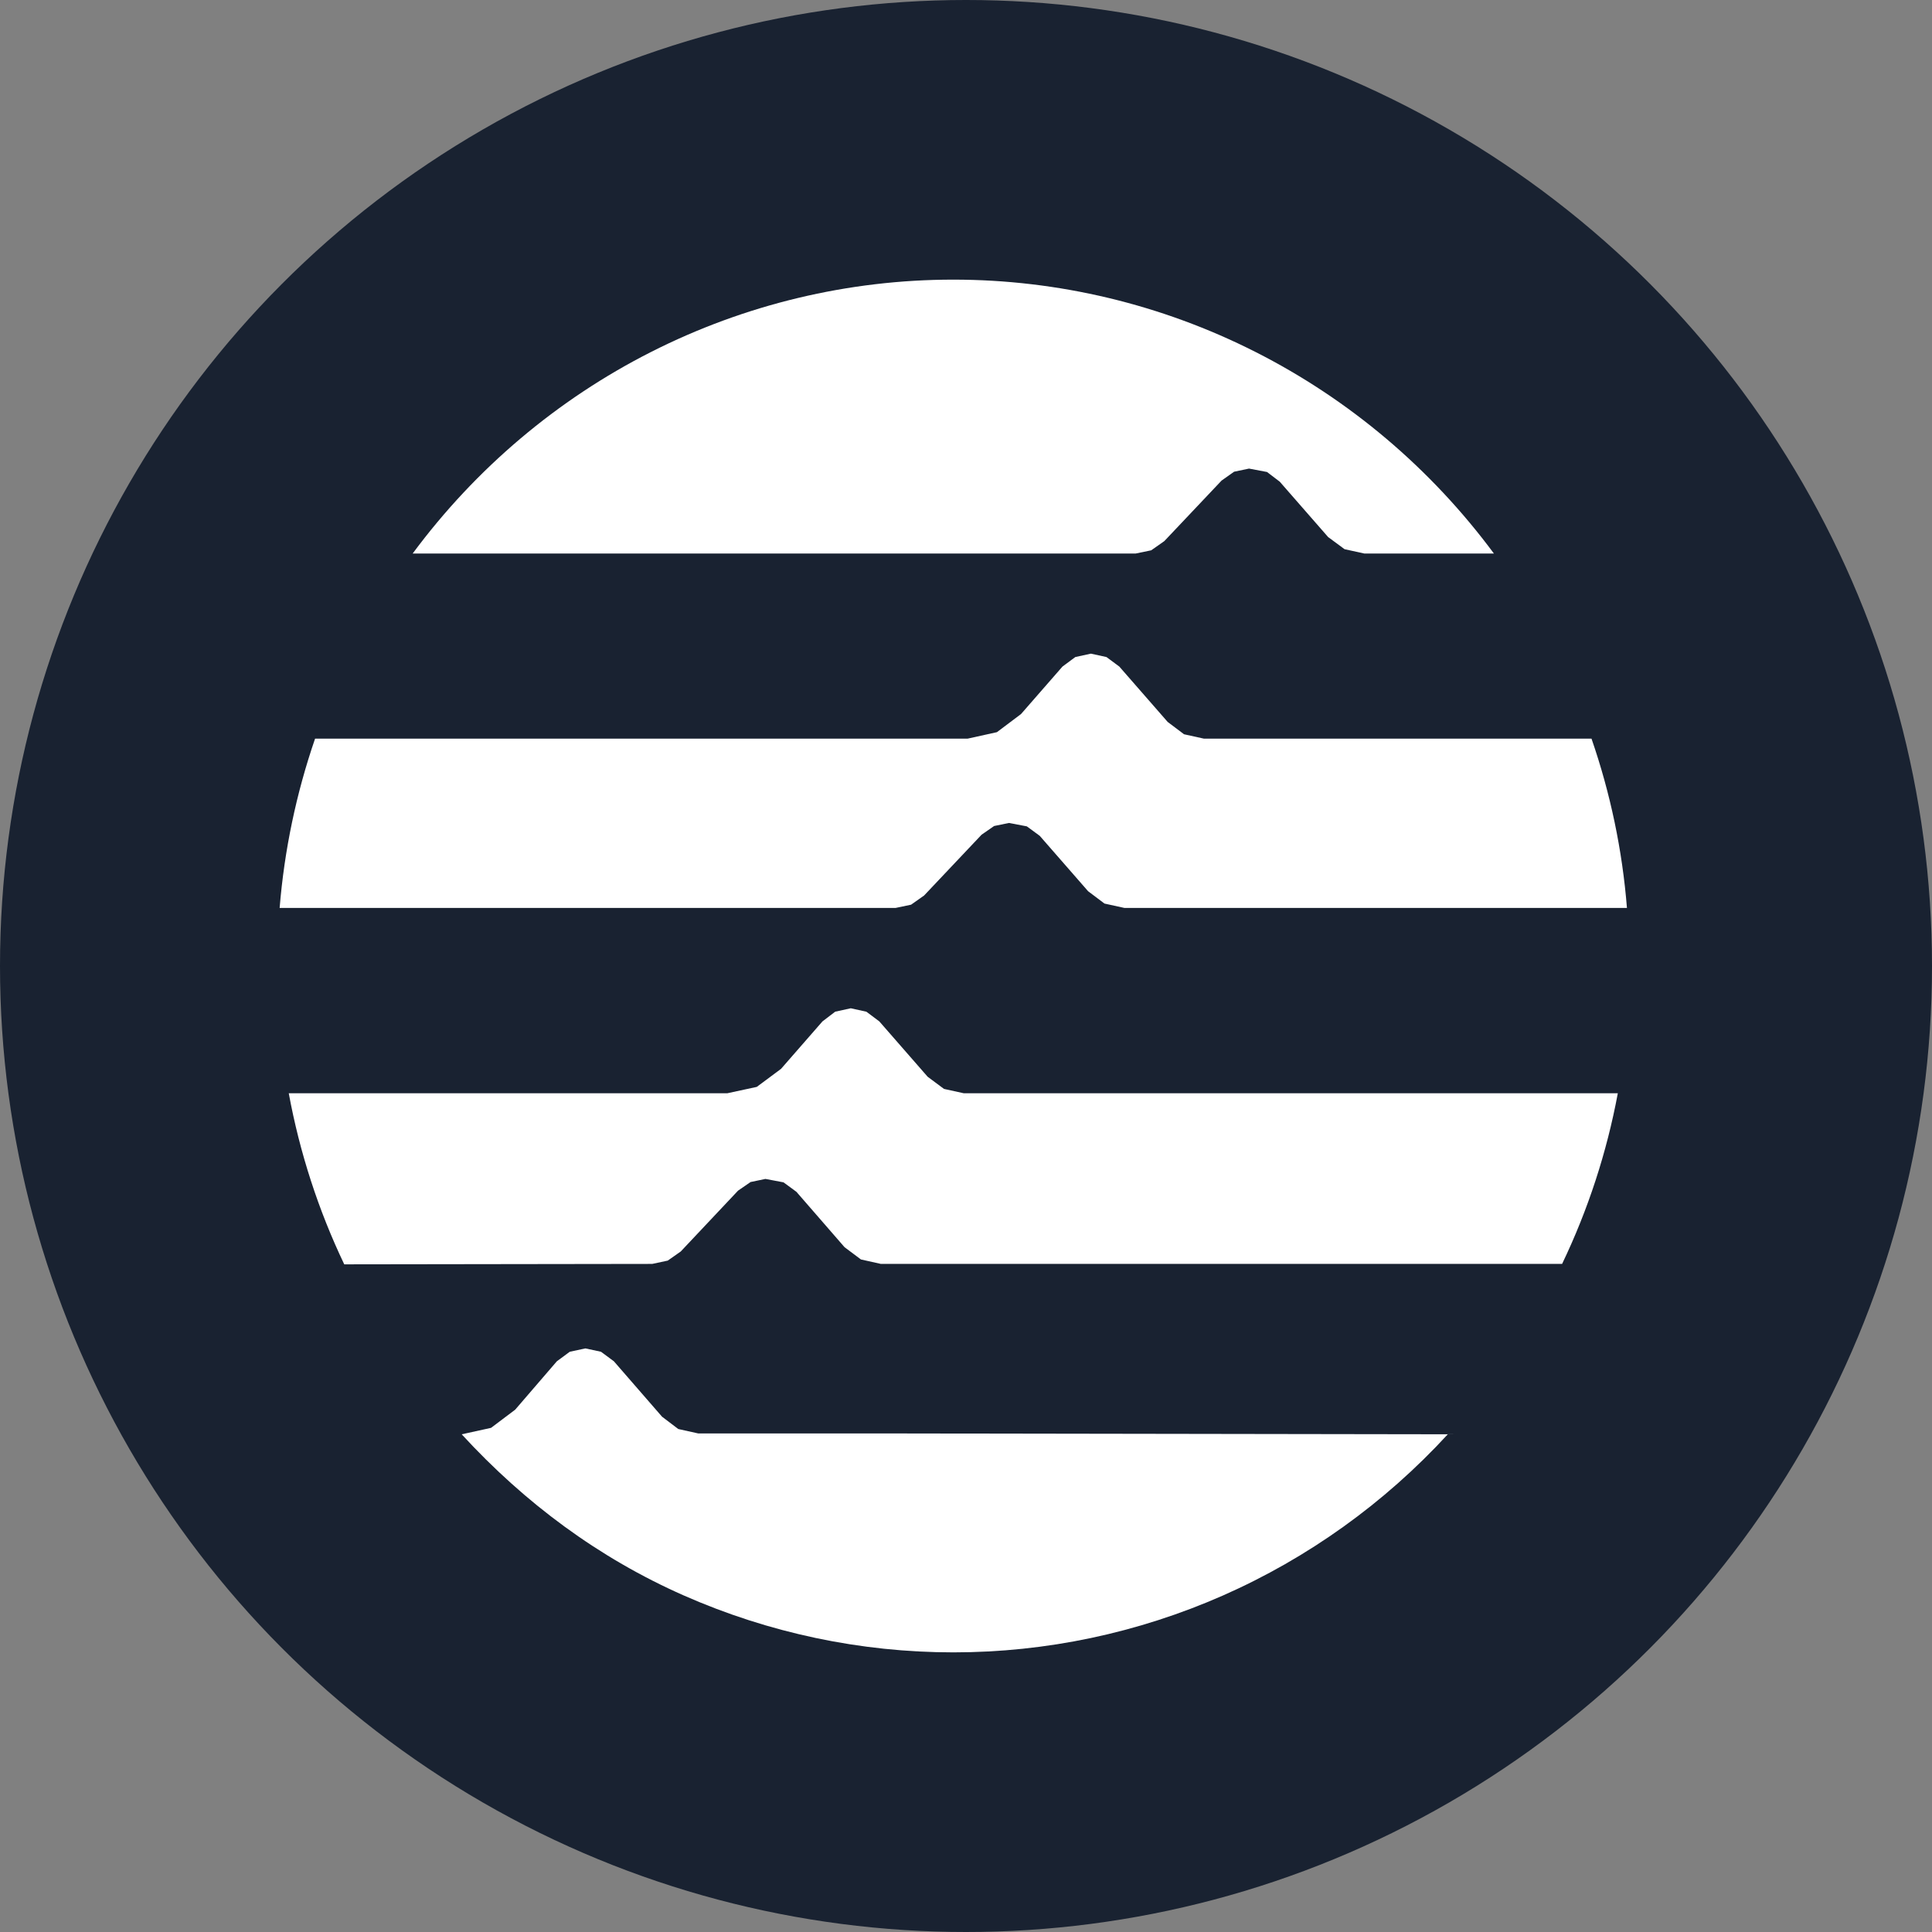 <svg width="76" height="76" viewBox="0 0 76 76" fill="none" xmlns="http://www.w3.org/2000/svg">
<rect x="0" y="0" width="76" height="76" fill="#808080" stroke="none"/>
<circle cx="38" cy="38" r="38" fill="#192231"/>
<path d="M52.052 29.057H47.362L46.577 28.884L45.933 28.399L44.031 26.221L43.525 25.846L42.913 25.713L42.301 25.846L41.795 26.221L40.165 28.088L39.216 28.802L38.061 29.057H12.394C11.654 31.208 11.185 33.445 11 35.716H35.23L35.84 35.588L36.352 35.227L38.613 32.835L39.106 32.493L39.691 32.373L40.393 32.507L40.901 32.88L42.803 35.058L43.448 35.544L44.232 35.716H64C63.819 33.445 63.35 31.207 62.606 29.057H52.052ZM25.657 49.719L26.267 49.589L26.779 49.23L29.032 46.838L29.526 46.498L30.11 46.376L30.82 46.51L31.329 46.883L33.222 49.061L33.867 49.544L34.651 49.719H61.449C62.47 47.59 63.207 45.332 63.641 43.006H37.912L37.134 42.835L36.492 42.357L34.59 40.179L34.083 39.799L33.468 39.663L32.855 39.797L32.354 40.179L30.724 42.046L29.769 42.756L28.611 43.006H11.359C11.789 45.338 12.523 47.601 13.542 49.736L25.657 49.719ZM44.671 21.775L45.285 21.648L45.801 21.286L48.054 18.904L48.546 18.556L49.133 18.433L49.841 18.567L50.342 18.948L52.245 21.126L52.892 21.604L53.673 21.775H58.767C56.289 18.429 53.078 15.714 49.386 13.844C45.695 11.974 41.626 11 37.5 11C33.374 11 29.305 11.974 25.614 13.844C21.923 15.714 18.711 18.429 16.233 21.775H44.671ZM34.432 56.387H27.463L26.682 56.214L26.043 55.729L24.149 53.55L23.642 53.175L23.027 53.043L22.413 53.175L21.905 53.55L20.266 55.453L19.317 56.168L18.162 56.422C20.65 59.129 23.555 61.287 26.901 62.763C30.247 64.238 33.856 65 37.504 65C41.153 65 44.762 64.238 48.108 62.763C51.454 61.287 54.464 59.129 56.952 56.422L34.432 56.387Z" fill="white"/>
</svg>
